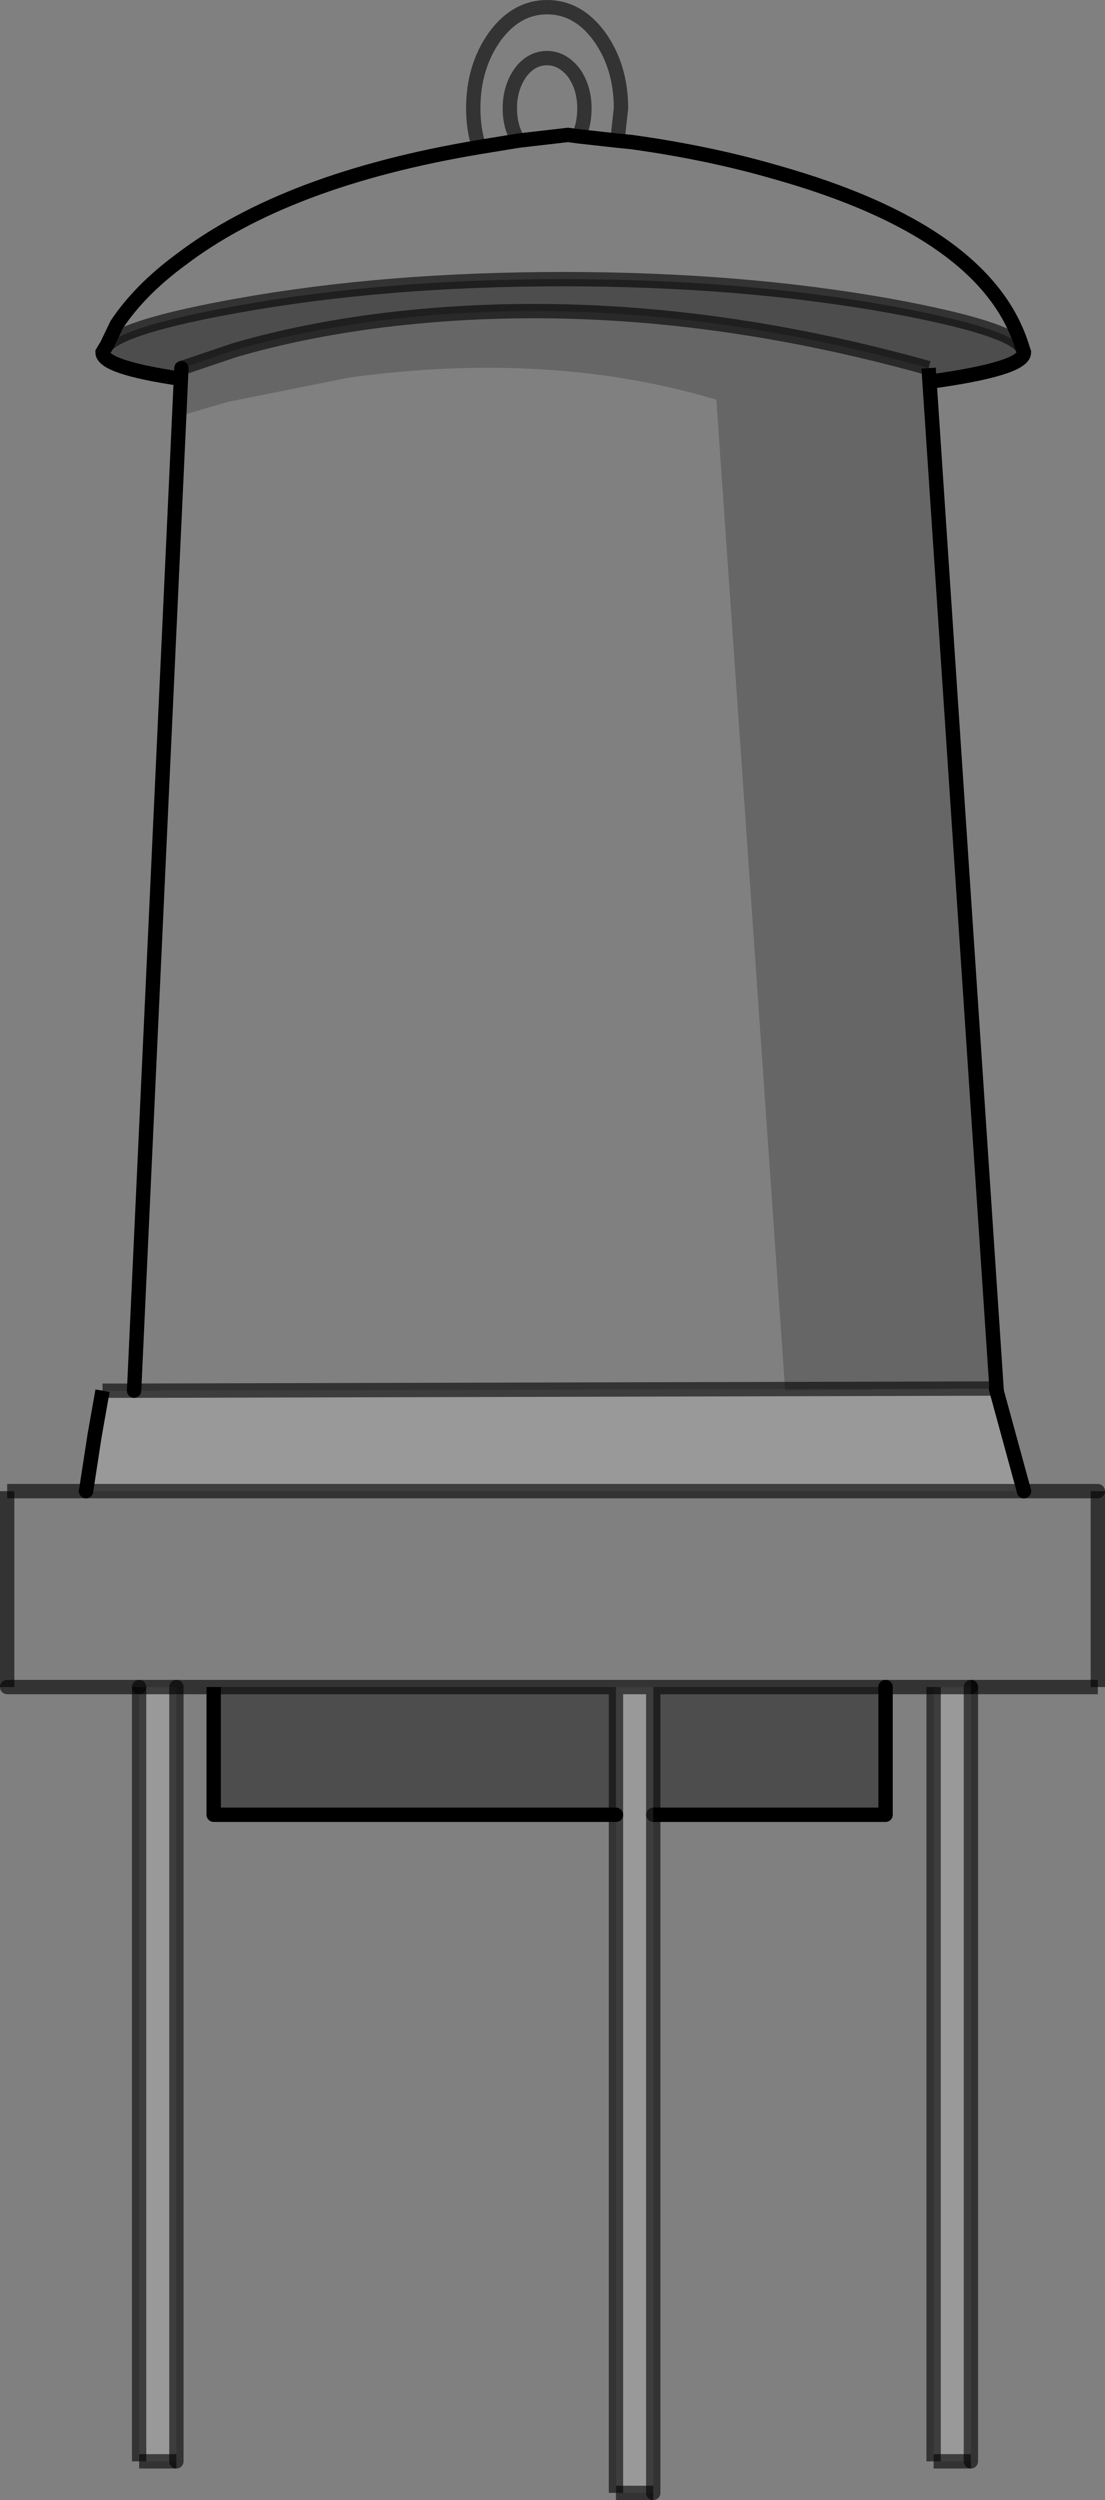 <?xml version="1.0" encoding="UTF-8" standalone="no"?>
<svg xmlns:xlink="http://www.w3.org/1999/xlink" height="174.2px" width="77.05px" xmlns="http://www.w3.org/2000/svg">
  <rect width="100%" height="100%" fill="#808080" stroke="none"/>
  <g transform="matrix(1.0, 0.0, 0.0, 1.0, 38.5, 106.9)">
    <path d="M26.3 -80.3 L30.85 -12.35 30.85 -11.8 30.95 -10.15 16.25 -10.0 11.45 -79.05 Q-0.1 -82.5 -14.1 -80.6 L-22.6 -78.9 -25.85 -77.95 -26.0 -78.05 -25.85 -80.5 -25.85 -81.25 -22.15 -82.5 Q-17.35 -83.9 -11.7 -84.6 6.4 -86.8 26.25 -81.25 L26.3 -80.3" fill="#000000" fill-opacity="0.2" fill-rule="evenodd" stroke="none"/>
    <path d="M-5.1 -96.65 Q-5.5 -97.9 -5.5 -99.35 -5.5 -102.25 -4.0 -104.35 -2.5 -106.4 -0.35 -106.4 1.8 -106.4 3.3 -104.35 4.8 -102.25 4.8 -99.35 L4.55 -97.1 1.85 -97.4 4.55 -97.1 5.55 -97.0 Q10.95 -96.25 15.6 -94.9 30.35 -90.75 32.8 -82.65 32.0 -84.05 23.5 -85.6 13.15 -87.45 0.75 -87.45 -11.65 -87.45 -21.95 -85.6 -29.75 -84.2 -31.05 -82.85 L-30.35 -84.3 Q-28.75 -86.7 -25.9 -88.8 -18.55 -94.4 -5.1 -96.65 L-2.35 -97.1 -5.1 -96.65 M1.85 -97.4 Q2.25 -98.25 2.25 -99.35 2.25 -100.8 1.5 -101.85 0.7 -102.85 -0.35 -102.85 -1.45 -102.85 -2.2 -101.85 -2.95 -100.8 -2.95 -99.35 -2.95 -98.05 -2.35 -97.1 L1.1 -97.5 1.85 -97.4 M30.85 -11.8 L31.05 -9.25 -29.15 -9.65 -26.0 -78.05 -25.85 -77.95 -22.6 -78.9 -14.1 -80.6 Q-0.1 -82.5 11.45 -79.05 L16.25 -10.0 30.95 -10.15 30.85 -11.8" fill="#ffffff" fill-opacity="0.0" fill-rule="evenodd" stroke="none"/>
    <path d="M32.8 -82.65 L32.9 -82.35 Q32.9 -81.2 26.3 -80.3 L26.25 -81.25 Q6.4 -86.8 -11.7 -84.6 -17.35 -83.9 -22.15 -82.5 L-25.85 -81.25 -25.85 -80.5 Q-31.35 -81.3 -31.35 -82.35 L-31.05 -82.85 Q-29.75 -84.2 -21.95 -85.6 -11.65 -87.45 0.75 -87.45 13.15 -87.45 23.5 -85.6 32.0 -84.05 32.8 -82.65" fill="#000000" fill-opacity="0.4" fill-rule="evenodd" stroke="none"/>
    <path d="M-5.1 -96.65 L-2.35 -97.1 1.1 -97.5 1.85 -97.4 4.55 -97.1 5.55 -97.0 Q10.95 -96.25 15.6 -94.9 30.35 -90.75 32.8 -82.65 L32.9 -82.35 Q32.9 -81.2 26.3 -80.3 M-25.85 -80.5 Q-31.35 -81.3 -31.35 -82.35 L-31.05 -82.85 -30.35 -84.3 Q-28.75 -86.7 -25.9 -88.8 -18.55 -94.4 -5.1 -96.65" fill="none" stroke="#000000" stroke-linecap="butt" stroke-linejoin="miter-clip" stroke-miterlimit="4.0" stroke-width="1.0"/>
    <path d="M4.55 -97.1 L4.8 -99.35 Q4.8 -102.25 3.3 -104.35 1.8 -106.4 -0.35 -106.4 -2.5 -106.4 -4.0 -104.35 -5.5 -102.25 -5.5 -99.35 -5.5 -97.9 -5.1 -96.65 M-2.35 -97.1 Q-2.95 -98.05 -2.95 -99.35 -2.95 -100.8 -2.2 -101.85 -1.45 -102.85 -0.35 -102.85 0.7 -102.85 1.5 -101.85 2.25 -100.8 2.25 -99.35 2.25 -98.25 1.85 -97.4 M32.8 -82.65 Q32.0 -84.05 23.5 -85.6 13.15 -87.45 0.75 -87.45 -11.65 -87.45 -21.95 -85.6 -29.75 -84.2 -31.05 -82.85" fill="none" stroke="#000000" stroke-linecap="butt" stroke-linejoin="miter-clip" stroke-miterlimit="4.0" stroke-opacity="0.6" stroke-width="1.0"/>
    <path d="M32.9 -3.0 L38.05 -3.0 38.05 10.65 29.2 10.65 26.6 10.65 23.25 10.65 7.05 10.65 4.45 10.65 -23.6 10.65 -26.2 10.65 -28.8 10.65 -38.0 10.65 -38.0 -3.0 -32.5 -3.0 32.9 -3.0" fill="#ffffff" fill-opacity="0.0" fill-rule="evenodd" stroke="none"/>
    <path d="M31.0 -9.95 L32.9 -3.0 -32.5 -3.0 -31.9 -6.9 -31.35 -10.0 -29.15 -10.0 30.95 -10.15 31.0 -9.95 M29.2 10.65 L29.2 64.6 26.6 64.6 26.6 10.65 29.2 10.65 M7.05 19.55 L7.05 66.8 4.45 66.8 4.45 19.55 4.45 10.65 7.05 10.65 7.05 19.55 M-26.2 10.65 L-26.2 64.6 -28.8 64.6 -28.8 10.65 -26.2 10.65" fill="#ffffff" fill-opacity="0.2" fill-rule="evenodd" stroke="none"/>
    <path d="M23.25 10.65 L23.25 19.55 7.05 19.55 7.05 10.65 23.25 10.65 M4.45 19.55 L-23.6 19.55 -23.6 10.65 4.45 10.65 4.45 19.55" fill="#000000" fill-opacity="0.4" fill-rule="evenodd" stroke="none"/>
    <path d="M-31.9 -6.9 L-31.35 -10.0" fill="none" stroke="#000000" stroke-linecap="butt" stroke-linejoin="miter-clip" stroke-miterlimit="4.0" stroke-width="1.0"/>
    <path d="M38.05 10.65 L29.2 10.65 M26.6 64.6 L26.6 10.65 M4.45 66.8 L4.45 19.55 M-28.8 64.6 L-28.8 10.65 M-38.0 -3.0 L-32.5 -3.0 M-25.85 -81.25 L-22.15 -82.5 Q-17.35 -83.9 -11.7 -84.6 6.4 -86.8 26.25 -81.25" fill="none" stroke="#000000" stroke-linecap="butt" stroke-linejoin="miter-clip" stroke-miterlimit="4.0" stroke-opacity="0.6" stroke-width="1.0"/>
    <path d="M31.0 -9.95 L32.9 -3.0" fill="none" stroke="#000000" stroke-linecap="round" stroke-linejoin="miter-clip" stroke-miterlimit="4.0" stroke-width="1.0"/>
    <path d="M26.6 10.65 L23.25 10.65 7.05 10.65 4.45 10.65 4.45 19.55 M-23.6 10.65 L-26.2 10.65 -28.8 10.65 M29.2 10.65 L26.6 10.65 M7.05 10.65 L7.05 19.55 M4.45 10.65 L-23.6 10.65 M-32.5 -3.0 L32.9 -3.0" fill="none" stroke="#000000" stroke-linecap="round" stroke-linejoin="miter-clip" stroke-miterlimit="4.0" stroke-opacity="0.6" stroke-width="1.0"/>
    <path d="M23.25 10.65 L23.25 19.55 M4.45 19.55 L-23.6 19.55 M-32.5 -3.0 L-31.9 -6.9 M-29.15 -10.0 L-25.85 -81.25 M31.0 -9.95 L30.95 -10.15" fill="none" stroke="#000000" stroke-linecap="round" stroke-linejoin="miter-clip" stroke-miterlimit="4.0" stroke-width="1.0"/>
    <path d="M38.05 -3.0 L38.05 10.65 M29.2 64.6 L26.6 64.6 M7.05 66.8 L4.45 66.8 M-26.2 64.6 L-28.8 64.6 M-38.0 10.65 L-38.0 -3.0 M-31.35 -10.0 L-29.15 -10.0 30.95 -10.15" fill="none" stroke="#000000" stroke-linecap="butt" stroke-linejoin="miter-clip" stroke-miterlimit="4.0" stroke-opacity="0.6" stroke-width="1.0"/>
    <path d="M23.25 19.55 L7.05 19.55 M-23.6 19.55 L-23.6 10.65 M26.25 -81.25 L31.0 -9.95" fill="none" stroke="#000000" stroke-linecap="butt" stroke-linejoin="miter-clip" stroke-miterlimit="4.0" stroke-width="1.0"/>
    <path d="M32.9 -3.0 L38.05 -3.0 M29.2 10.65 L29.2 64.6 M7.05 19.55 L7.05 66.8 M-26.2 10.65 L-26.2 64.6 M-28.8 10.65 L-38.0 10.65" fill="none" stroke="#000000" stroke-linecap="round" stroke-linejoin="miter-clip" stroke-miterlimit="4.0" stroke-opacity="0.6" stroke-width="1.0"/>
  </g>
</svg>
